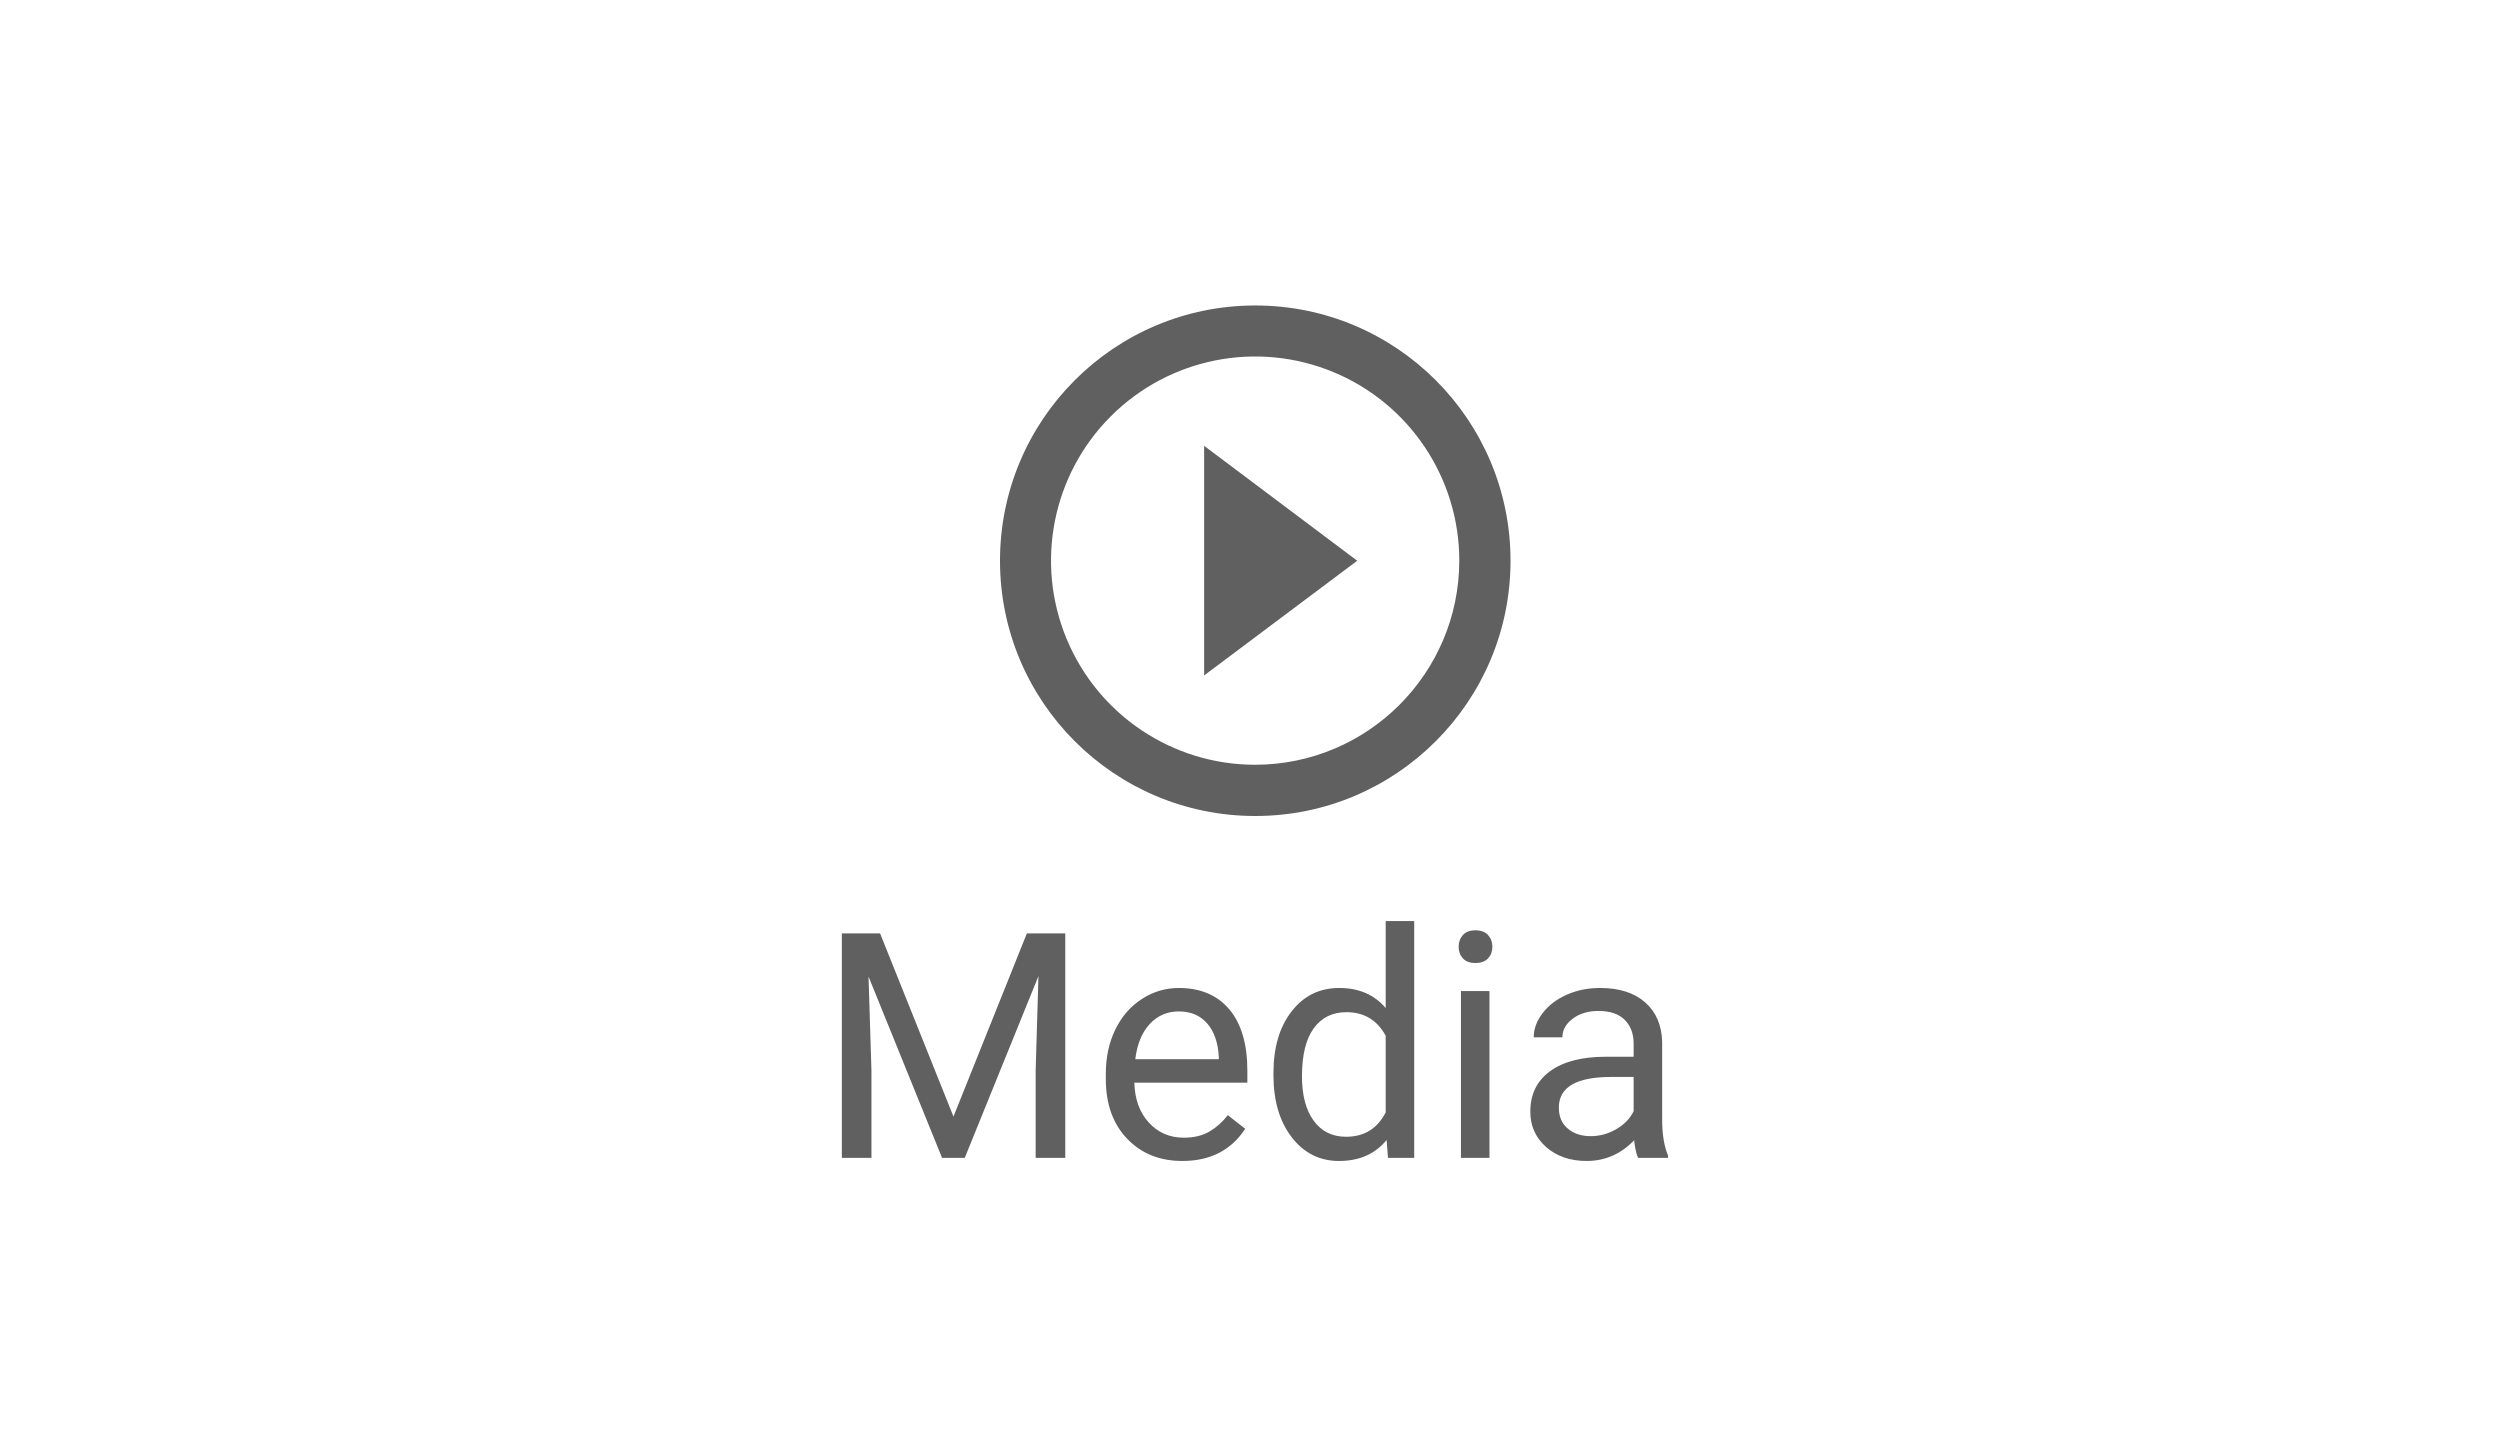 <?xml version="1.0" standalone="no"?><!-- Generator: Gravit.io --><svg xmlns="http://www.w3.org/2000/svg" xmlns:xlink="http://www.w3.org/1999/xlink" style="isolation:isolate" viewBox="0 0 95 55" width="95" height="55"><rect x="0" y="0" width="95" height="55" fill="#333333" stroke="none"/><defs><clipPath id="_clipPath_GichPDxkHRvaCSMDutbFfVmArs52OEA3"><rect width="95" height="55"/></clipPath></defs><g clip-path="url(#_clipPath_GichPDxkHRvaCSMDutbFfVmArs52OEA3)"><clipPath id="_clipPath_Ih9rcKFKvovUnvWKzE1ZrsJWtnhOJQXg"><rect x="0" y="0" width="95" height="55" transform="matrix(1,0,0,1,0,0)" fill="rgb(255,255,255)"/></clipPath><g clip-path="url(#_clipPath_Ih9rcKFKvovUnvWKzE1ZrsJWtnhOJQXg)"><g><rect x="0" y="0" width="95" height="55" transform="matrix(1,0,0,1,0,0)" fill="rgb(255,255,255)"/><g><path d=" M 45.757 25.667 L 51.574 21.308 L 45.757 16.941 L 45.757 25.667 Z  M 47.7 11.608 C 42.343 11.608 38 15.951 38 21.308 C 38 26.665 42.343 31.008 47.7 31.008 C 53.057 31.008 57.4 26.665 57.4 21.308 C 57.4 15.951 53.057 11.608 47.7 11.608 Z  M 47.7 29.061 C 44.562 29.063 41.732 27.173 40.53 24.274 C 39.329 21.375 39.992 18.038 42.211 15.819 C 44.43 13.6 47.767 12.937 50.666 14.138 C 53.565 15.34 55.455 18.17 55.453 21.308 C 55.445 25.587 51.979 29.053 47.7 29.061 L 47.7 29.061 Z " fill="rgb(96,96,96)"/><path d=" M 31.99 35.469 L 33.443 35.469 L 36.232 42.43 L 39.021 35.469 L 40.48 35.469 L 40.48 44 L 39.355 44 L 39.355 40.678 L 39.461 37.092 L 36.66 44 L 35.799 44 L 33.004 37.109 L 33.115 40.678 L 33.115 44 L 31.99 44 L 31.99 35.469 L 31.99 35.469 Z  M 44.928 44.117 L 44.928 44.117 L 44.928 44.117 Q 43.639 44.117 42.83 43.271 L 42.83 43.271 L 42.83 43.271 Q 42.021 42.424 42.021 41.006 L 42.021 41.006 L 42.021 40.807 L 42.021 40.807 Q 42.021 39.863 42.382 39.122 L 42.382 39.122 L 42.382 39.122 Q 42.742 38.381 43.39 37.962 L 43.39 37.962 L 43.39 37.962 Q 44.037 37.543 44.793 37.543 L 44.793 37.543 L 44.793 37.543 Q 46.029 37.543 46.715 38.357 L 46.715 38.357 L 46.715 38.357 Q 47.4 39.172 47.4 40.689 L 47.4 40.689 L 47.4 41.141 L 43.105 41.141 L 43.105 41.141 Q 43.129 42.078 43.653 42.655 L 43.653 42.655 L 43.653 42.655 Q 44.178 43.232 44.986 43.232 L 44.986 43.232 L 44.986 43.232 Q 45.561 43.232 45.959 42.998 L 45.959 42.998 L 45.959 42.998 Q 46.357 42.764 46.656 42.377 L 46.656 42.377 L 47.318 42.893 L 47.318 42.893 Q 46.521 44.117 44.928 44.117 Z  M 44.793 38.434 L 44.793 38.434 L 44.793 38.434 Q 44.137 38.434 43.691 38.911 L 43.691 38.911 L 43.691 38.911 Q 43.246 39.389 43.141 40.25 L 43.141 40.25 L 46.316 40.25 L 46.316 40.168 L 46.316 40.168 Q 46.27 39.342 45.871 38.888 L 45.871 38.888 L 45.871 38.888 Q 45.473 38.434 44.793 38.434 Z  M 48.391 40.859 L 48.391 40.777 L 48.391 40.777 Q 48.391 39.318 49.082 38.431 L 49.082 38.431 L 49.082 38.431 Q 49.773 37.543 50.893 37.543 L 50.893 37.543 L 50.893 37.543 Q 52.006 37.543 52.656 38.305 L 52.656 38.305 L 52.656 35 L 53.74 35 L 53.74 44 L 52.744 44 L 52.691 43.32 L 52.691 43.32 Q 52.041 44.117 50.881 44.117 L 50.881 44.117 L 50.881 44.117 Q 49.779 44.117 49.085 43.215 L 49.085 43.215 L 49.085 43.215 Q 48.391 42.313 48.391 40.859 L 48.391 40.859 L 48.391 40.859 Z  M 49.475 40.9 L 49.475 40.9 L 49.475 40.9 Q 49.475 41.979 49.92 42.588 L 49.92 42.588 L 49.92 42.588 Q 50.365 43.197 51.15 43.197 L 51.15 43.197 L 51.15 43.197 Q 52.182 43.197 52.656 42.271 L 52.656 42.271 L 52.656 39.359 L 52.656 39.359 Q 52.17 38.463 51.162 38.463 L 51.162 38.463 L 51.162 38.463 Q 50.365 38.463 49.92 39.078 L 49.92 39.078 L 49.92 39.078 Q 49.475 39.693 49.475 40.9 Z  M 56.6 37.66 L 56.6 44 L 55.516 44 L 55.516 37.66 L 56.6 37.66 L 56.6 37.66 Z  M 55.428 35.979 L 55.428 35.979 L 55.428 35.979 Q 55.428 35.715 55.589 35.533 L 55.589 35.533 L 55.589 35.533 Q 55.75 35.352 56.066 35.352 L 56.066 35.352 L 56.066 35.352 Q 56.383 35.352 56.547 35.533 L 56.547 35.533 L 56.547 35.533 Q 56.711 35.715 56.711 35.979 L 56.711 35.979 L 56.711 35.979 Q 56.711 36.242 56.547 36.418 L 56.547 36.418 L 56.547 36.418 Q 56.383 36.594 56.066 36.594 L 56.066 36.594 L 56.066 36.594 Q 55.75 36.594 55.589 36.418 L 55.589 36.418 L 55.589 36.418 Q 55.428 36.242 55.428 35.979 Z  M 63.385 44 L 62.248 44 L 62.248 44 Q 62.154 43.813 62.096 43.332 L 62.096 43.332 L 62.096 43.332 Q 61.34 44.117 60.291 44.117 L 60.291 44.117 L 60.291 44.117 Q 59.354 44.117 58.753 43.587 L 58.753 43.587 L 58.753 43.587 Q 58.152 43.057 58.152 42.242 L 58.152 42.242 L 58.152 42.242 Q 58.152 41.252 58.905 40.704 L 58.905 40.704 L 58.905 40.704 Q 59.658 40.156 61.023 40.156 L 61.023 40.156 L 62.078 40.156 L 62.078 39.658 L 62.078 39.658 Q 62.078 39.09 61.738 38.753 L 61.738 38.753 L 61.738 38.753 Q 61.398 38.416 60.736 38.416 L 60.736 38.416 L 60.736 38.416 Q 60.156 38.416 59.764 38.709 L 59.764 38.709 L 59.764 38.709 Q 59.371 39.002 59.371 39.418 L 59.371 39.418 L 58.281 39.418 L 58.281 39.418 Q 58.281 38.943 58.618 38.501 L 58.618 38.501 L 58.618 38.501 Q 58.955 38.059 59.532 37.801 L 59.532 37.801 L 59.532 37.801 Q 60.109 37.543 60.801 37.543 L 60.801 37.543 L 60.801 37.543 Q 61.896 37.543 62.518 38.091 L 62.518 38.091 L 62.518 38.091 Q 63.139 38.639 63.162 39.6 L 63.162 39.6 L 63.162 42.518 L 63.162 42.518 Q 63.162 43.391 63.385 43.906 L 63.385 43.906 L 63.385 44 L 63.385 44 Z  M 60.449 43.174 L 60.449 43.174 L 60.449 43.174 Q 60.959 43.174 61.416 42.91 L 61.416 42.91 L 61.416 42.91 Q 61.873 42.646 62.078 42.225 L 62.078 42.225 L 62.078 40.924 L 61.229 40.924 L 61.229 40.924 Q 59.236 40.924 59.236 42.09 L 59.236 42.09 L 59.236 42.09 Q 59.236 42.6 59.576 42.887 L 59.576 42.887 L 59.576 42.887 Q 59.916 43.174 60.449 43.174 Z " fill-rule="evenodd" fill="rgb(96,96,96)"/></g></g></g></g></svg>